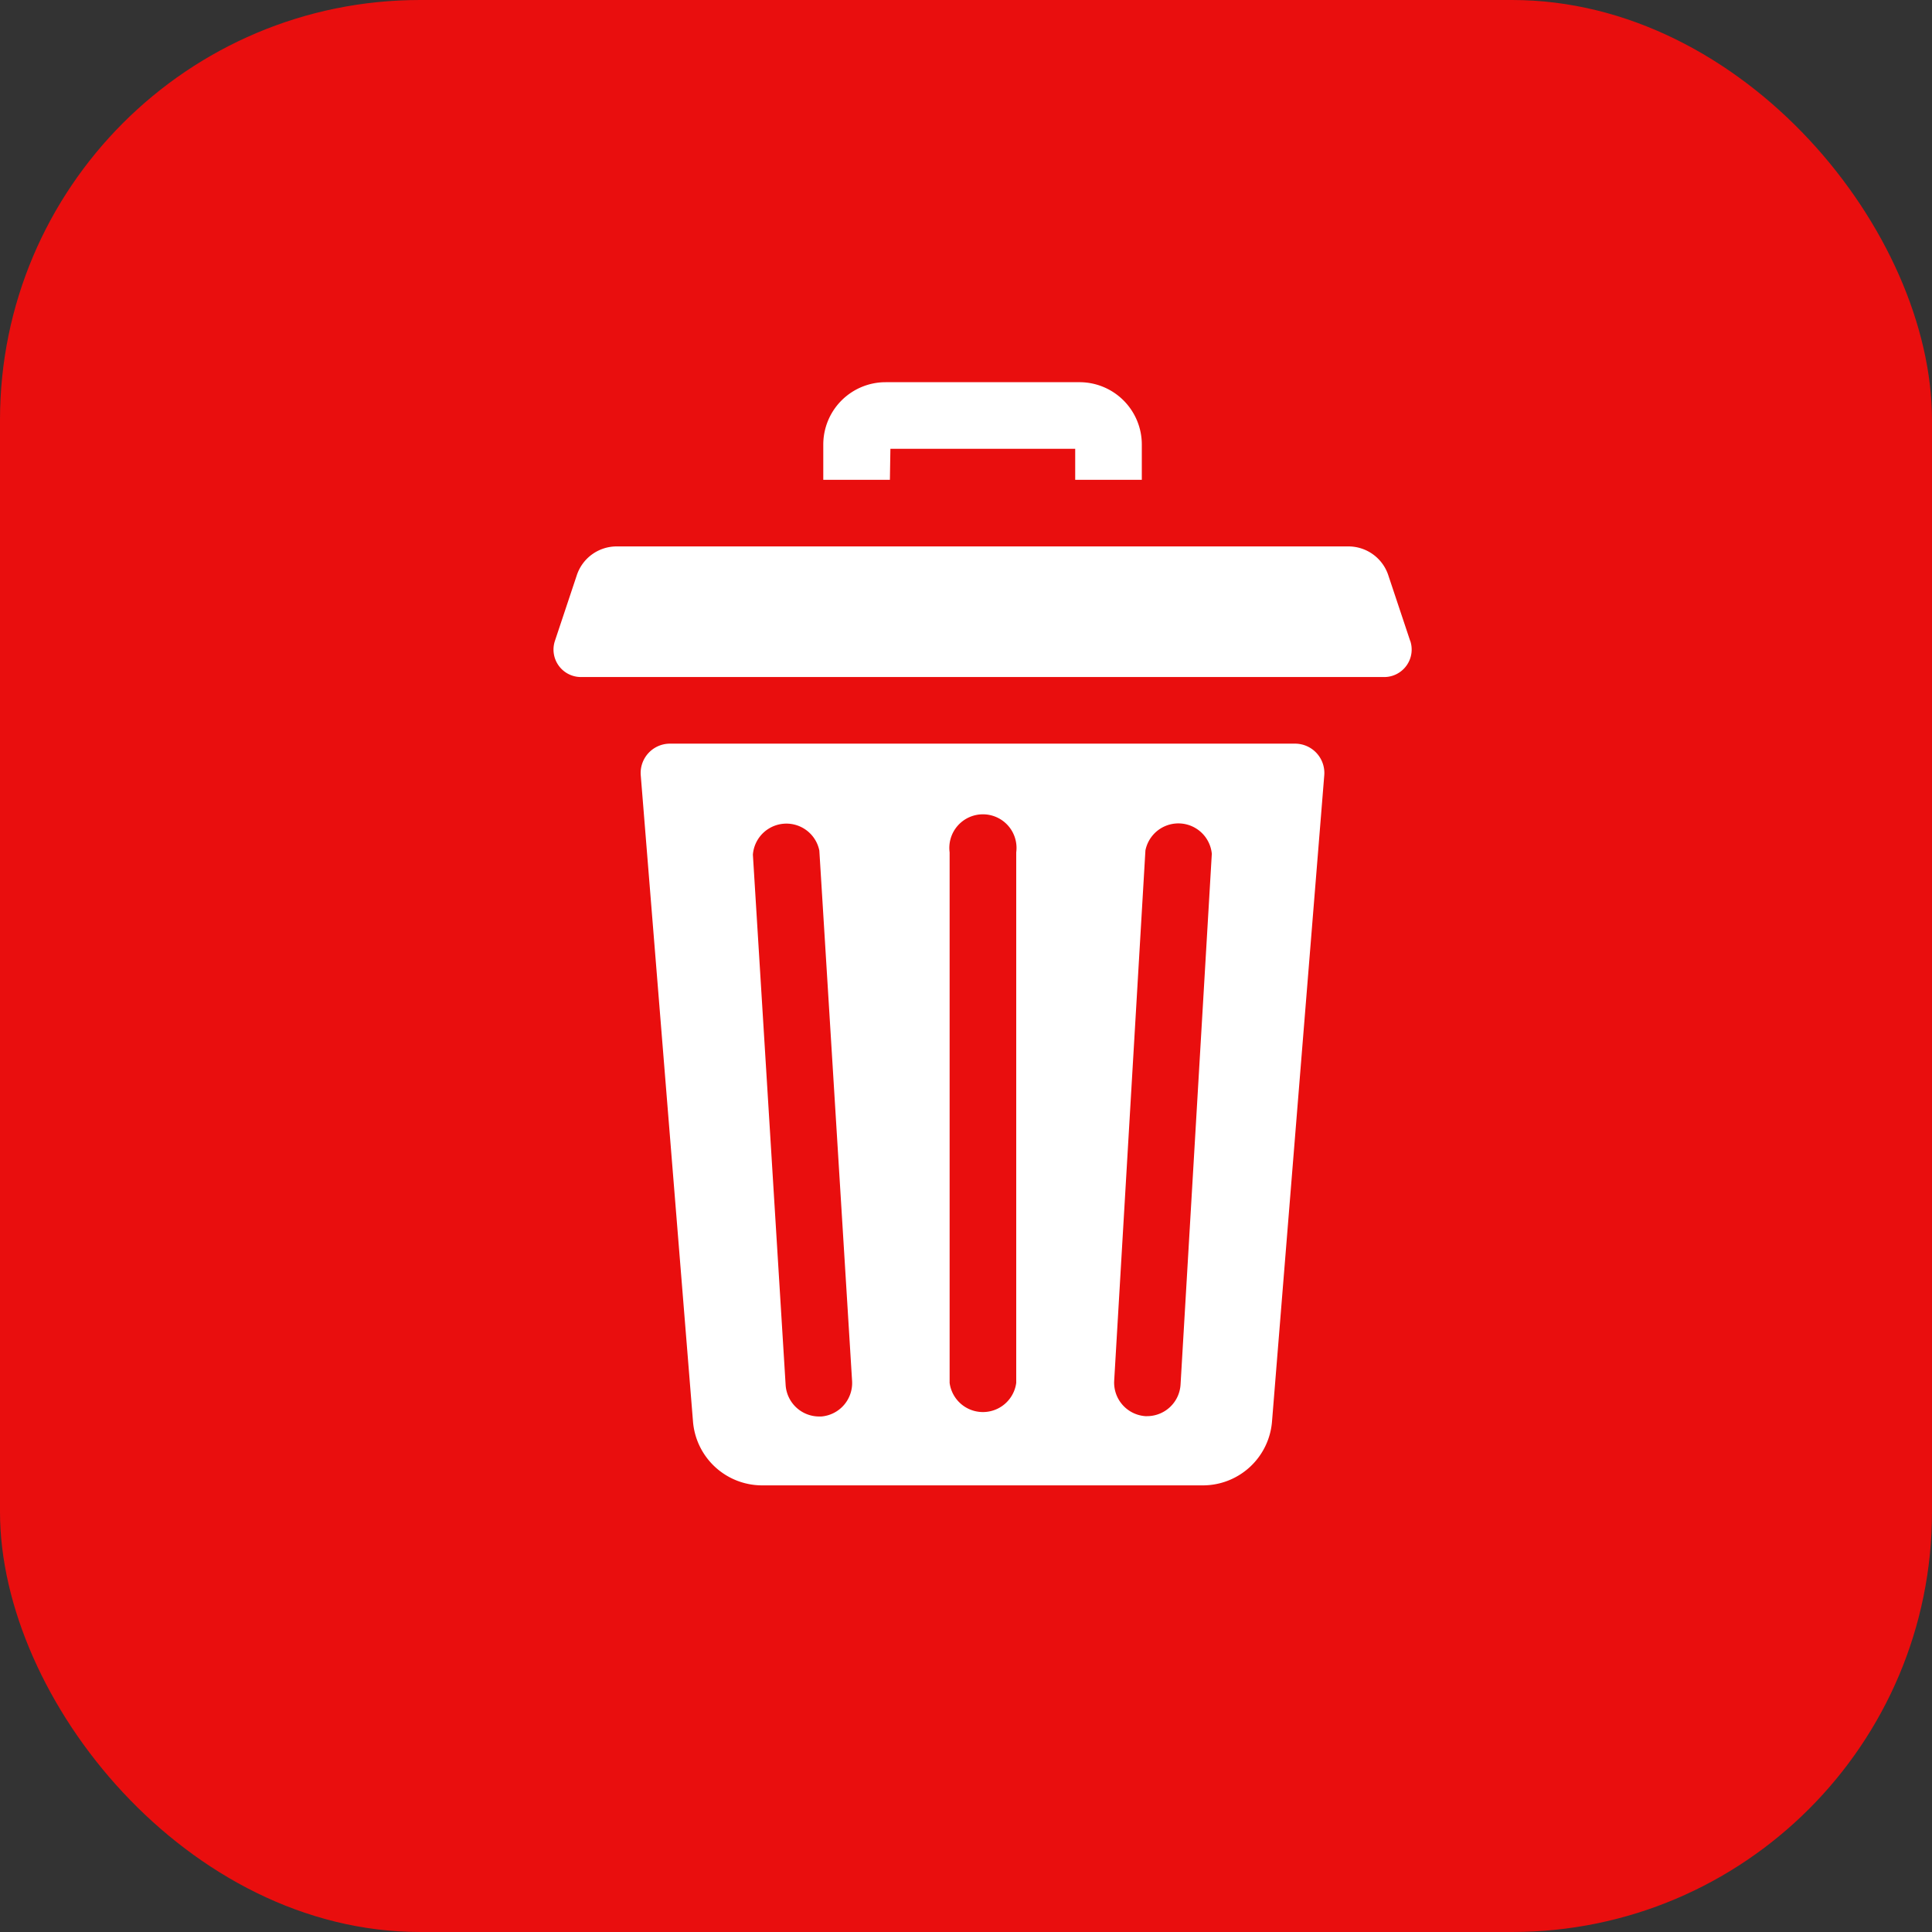 <svg xmlns="http://www.w3.org/2000/svg" width="23" height="23" viewBox="0 0 23 23">
  <rect x="0" y="0" width="23" height="23" fill="#333333" stroke="none"/>
  <g id="Delete" transform="translate(-1247 -363)">
    <rect id="Rectangle_1584" data-name="Rectangle 1584" width="23" height="23" rx="5" transform="translate(1247 363)" fill="#e90e0e"/>
    <g id="trash" transform="translate(1253.588 367.55)">
      <path id="Path_2568" data-name="Path 2568" d="M126.258.793h2.2v.369h.793V.741A.742.742,0,0,0,128.5,0h-2.3a.742.742,0,0,0-.741.741v.421h.793Zm0,0" transform="translate(-122.246 0)" fill="#fff"/>
      <path id="Path_2569" data-name="Path 2569" d="M48.282,167.75H40.84a.349.349,0,0,0-.348.377l.622,7.693a.826.826,0,0,0,.823.76h5.247a.826.826,0,0,0,.823-.76l.622-7.693a.349.349,0,0,0-.348-.377Zm-5.64,8.01h-.025a.4.4,0,0,1-.4-.372l-.39-6.316a.4.4,0,0,1,.791-.049l.39,6.316A.4.4,0,0,1,42.642,175.76Zm2.32-.4a.4.4,0,0,1-.793,0v-6.316a.4.4,0,1,1,.793,0Zm2.328-6.293-.372,6.316a.4.4,0,0,1-.4.373H46.5a.4.4,0,0,1-.372-.419l.372-6.316a.4.4,0,0,1,.791.047Zm0,0" transform="translate(-39.452 -163.447)" fill="#fff"/>
      <path id="Path_2570" data-name="Path 2570" d="M10.2,77.336l-.26-.78a.5.5,0,0,0-.478-.345H.756a.5.5,0,0,0-.478.345l-.26.78a.327.327,0,0,0,.31.43H9.891a.323.323,0,0,0,.173-.05.327.327,0,0,0,.137-.38Zm0,0" transform="translate(0 -74.256)" fill="#fff"/>
    </g>
  </g>
</svg>
